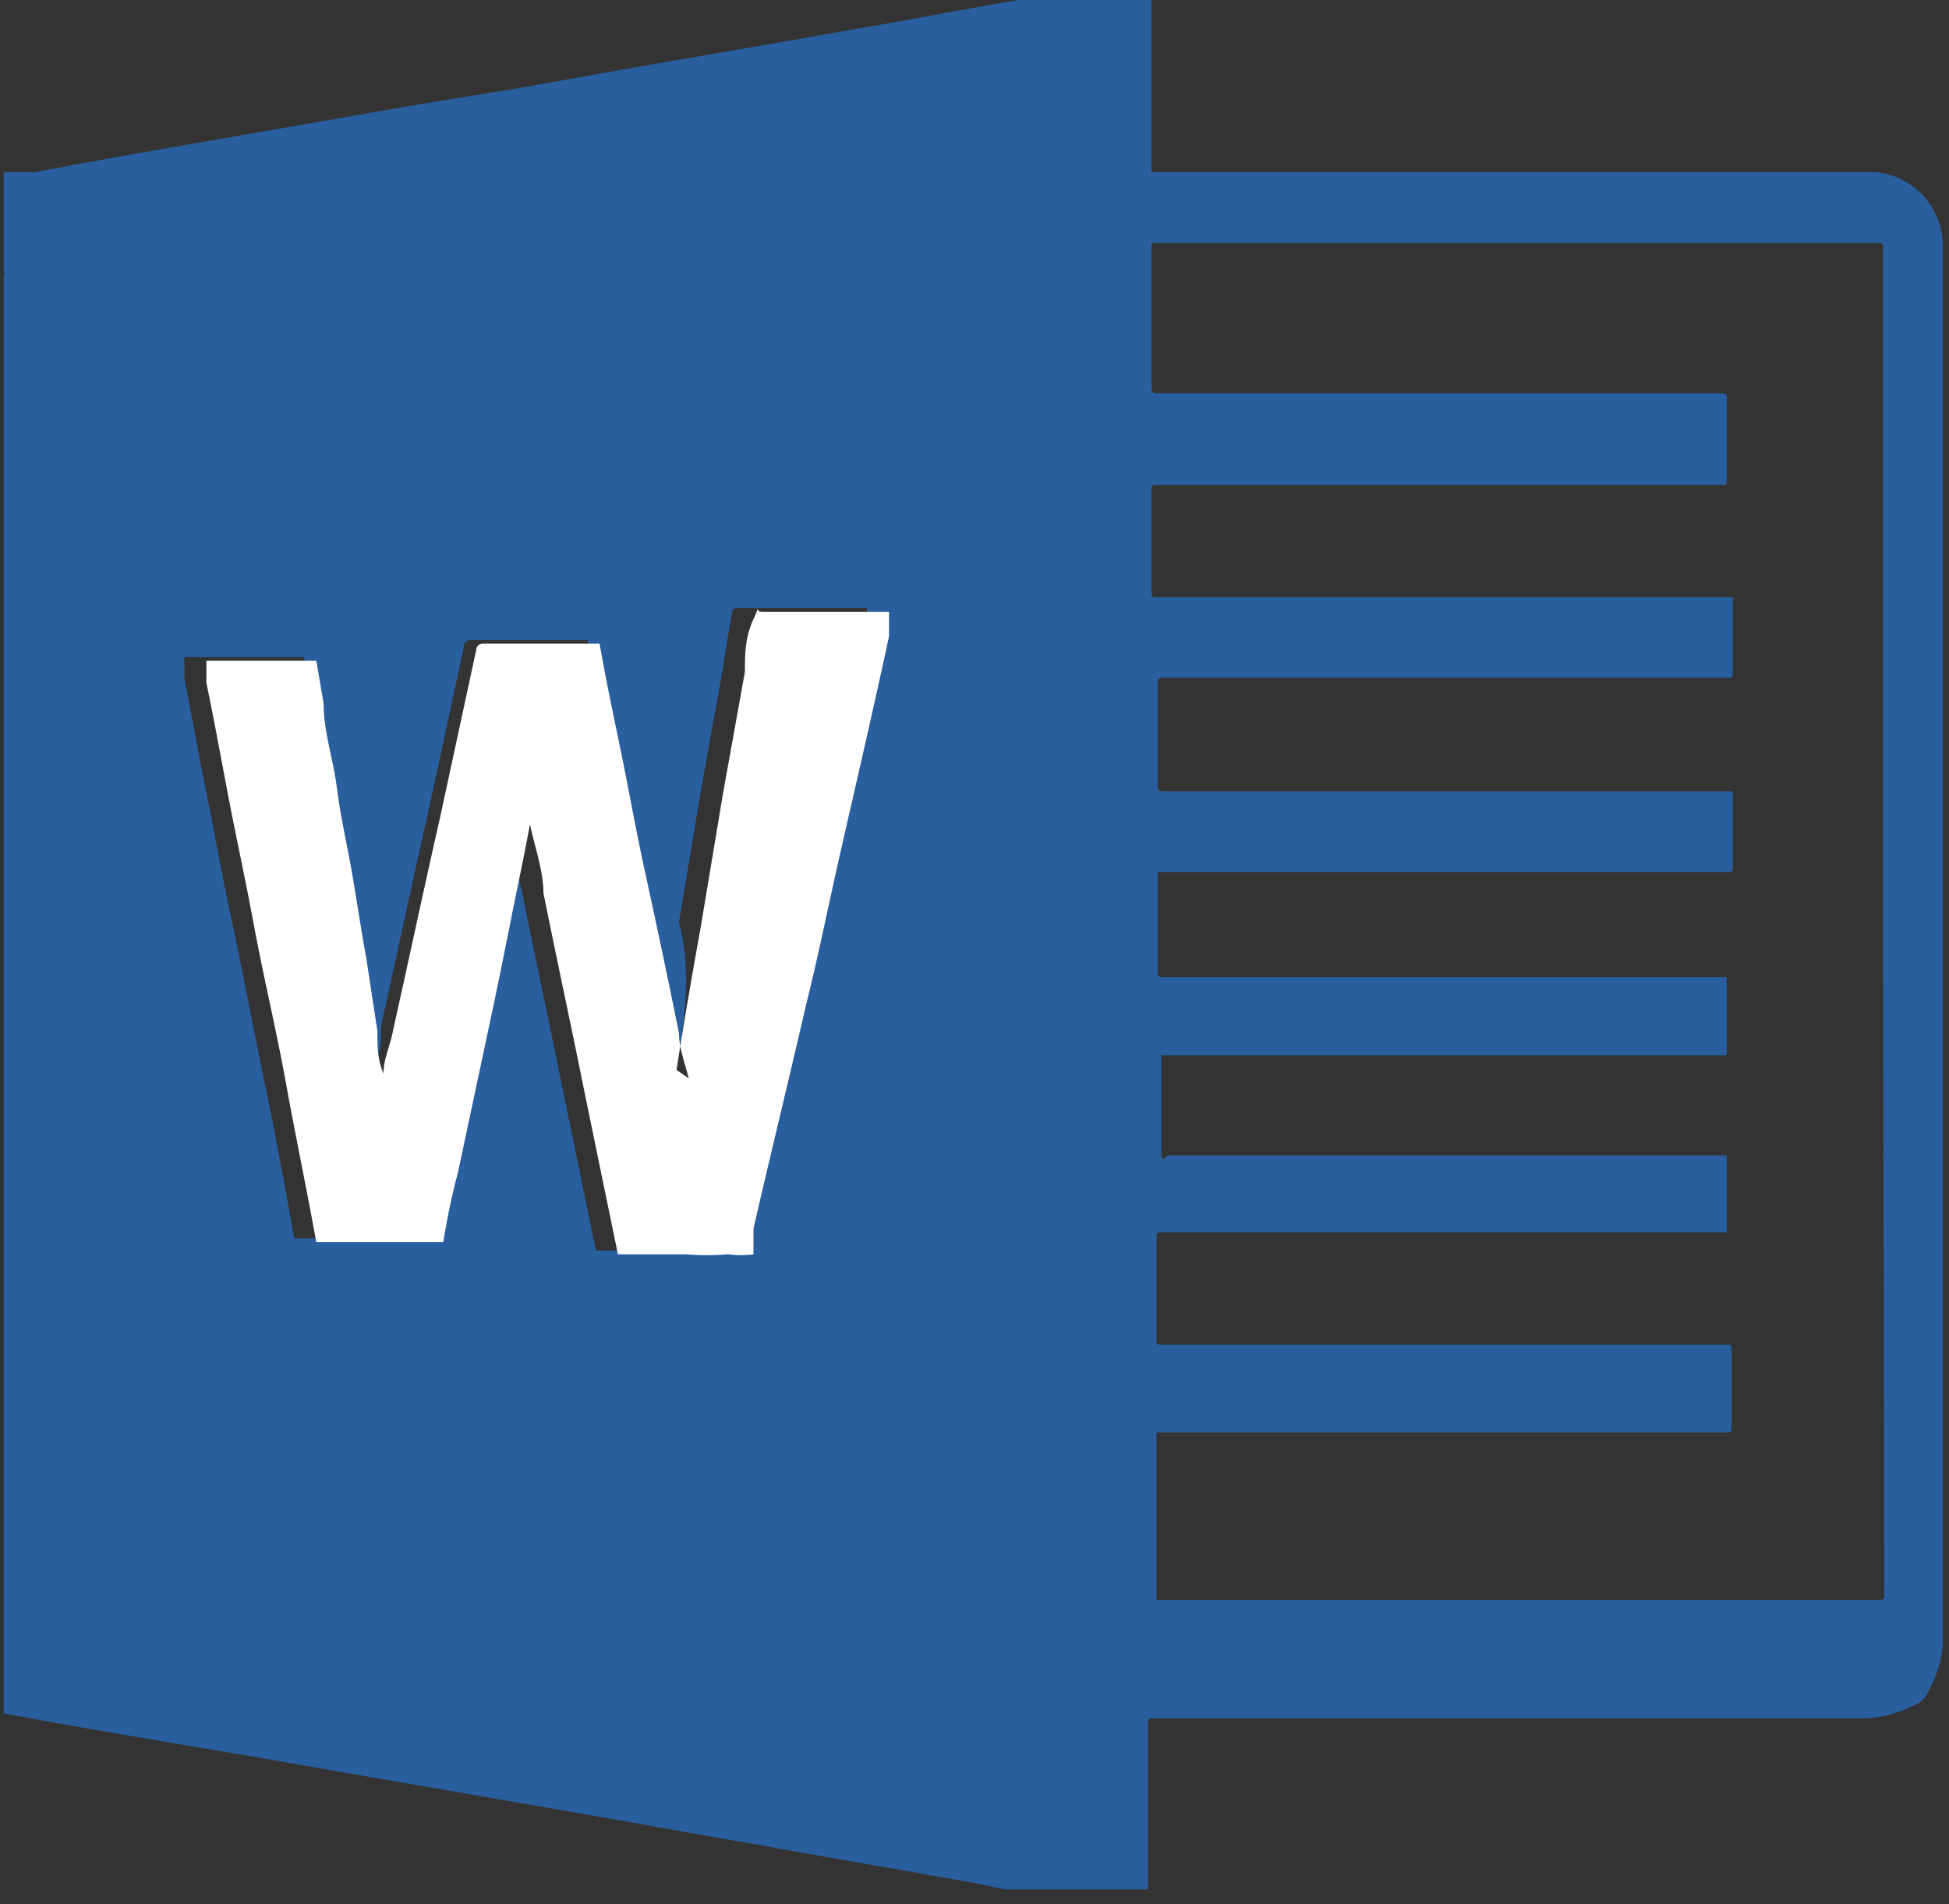 <svg id="Layer_1" data-name="Layer 1" xmlns="http://www.w3.org/2000/svg" viewBox="0 0 15.96 15.59"><rect x="0" y="0" width="15.96" height="15.59" fill="#333333" stroke="none"/><defs><style>.cls-1{fill:#295f9f;}.cls-1,.cls-2{fill-rule:evenodd;}.cls-2{fill:#fff;}</style></defs><path class="cls-1" d="M-144.8,518.09h1.09v1.41s0,0,0,0h5.94a.61.61,0,0,1,.54.6v6c0,1.27,0,2.54,0,3.82v1.3c0,.12,0,.23,0,.35a1,1,0,0,1-.12.37.18.18,0,0,1-.09.1,1,1,0,0,1-.51.12l-.52,0h-5.22c-.05,0-.05,0-.05.06v1.34s0,0-.06,0h-1.11l-.29-.06-.86-.15-.79-.14-.79-.14-.85-.15-.81-.14-.81-.14-.8-.14-.77-.13-.76-.13-.67-.12s0,0,0,0v-.76a.07.07,0,0,0,0,0v-11a.13.13,0,0,0,0-.06v-.75s0-.05,0-.05l.25,0,.76-.14.81-.14.8-.14.81-.14.8-.13.72-.13.75-.13.75-.13.8-.14.88-.16Zm7.08,7.8v-5.75c0-.06,0-.06-.05-.06h-5.89c-.05,0-.05,0-.05,0v1.15c0,.08,0,.08.07.08h4.58c.06,0,.06,0,.06.06V522c0,.07,0,.06-.06.06h-4.6c-.05,0-.05,0-.05.06v.79c0,.08,0,.07.07.07H-139s.05,0,.05,0v.59c0,.08,0,.07-.07.07h-4.58c-.06,0-.06,0-.06.06v.78c0,.09,0,.09.08.09H-139c.05,0,.05,0,.05,0v.6c0,.06,0,.06-.05.06h-4.61c-.05,0-.05,0-.05,0v.8c0,.06,0,.06.06.06H-139s0,0,0,0v.64s0,0,0,0h-4.63s0,0,0,0v.82s0,.06.05,0H-139s0,0,0,0v.63s0,.05,0,0h-4.62c-.05,0-.05,0-.05.06v.79c0,.08,0,.07.06.07h4.6c.05,0,.05,0,.05.05v.61c0,.06,0,.06-.06.06h-4.6c-.05,0-.05,0-.05,0v1.37s0,0,0,0h5.88c.09,0,.08,0,.08-.08Zm-9.88,1h0c0-.12,0-.25-.08-.37-.09-.45-.19-.89-.28-1.33s-.13-.68-.2-1-.12-.57-.17-.86c0,0,0,0,0,0l-.4,0-.55,0s-.06,0-.06.05l-.3,1.39c-.13.57-.25,1.14-.38,1.72,0,.12,0,.24-.08.36,0-.12,0-.23-.05-.35l-.09-.59c0-.22-.08-.44-.11-.66s-.08-.49-.13-.73-.07-.47-.11-.7l-.06-.35s0,0,0,0H-151l-.49,0h-.14l0,.18c.06.29.11.59.17.88s.14.74.22,1.11.17.85.26,1.28.17.87.25,1.31c0,0,0,0,0,0l.37,0,.61,0s.05,0,.06,0a5.78,5.78,0,0,1,.12-.57l.3-1.41c.08-.38.15-.75.23-1.13l.06-.31c0,.19.07.38.11.56.11.55.23,1.1.34,1.65l.27,1.31s0,0,.06,0l.5,0a2,2,0,0,0,.34,0,.8.8,0,0,0,.21,0l0,0c0-.07,0-.14,0-.21.14-.61.29-1.22.43-1.83.11-.44.2-.89.3-1.33s.26-1.13.38-1.69c0-.06,0-.13,0-.2h-.1l-.33,0h-.61c-.06,0-.06,0-.07.06s-.05.29-.07.43l-.18,1-.18,1.08C-147.47,526.06-147.54,526.46-147.6,526.85Z" transform="translate(153.14 -518.09)"/><path class="cls-2" d="M-147.6,526.85c.06-.39.13-.79.2-1.18l.18-1.08.18-1c0-.14,0-.28.07-.43s0-.06.07-.06h.61l.33,0h.1c0,.07,0,.14,0,.2-.12.56-.25,1.12-.38,1.69s-.19.89-.3,1.33c-.14.61-.29,1.22-.43,1.83,0,.07,0,.14,0,.21l0,0a.8.8,0,0,1-.21,0,2,2,0,0,1-.34,0l-.5,0s-.05,0-.06,0l-.27-1.31c-.11-.55-.23-1.1-.34-1.65,0-.18-.07-.37-.11-.56l-.06.31c-.08.38-.15.75-.23,1.13l-.3,1.41a5.78,5.78,0,0,0-.12.57s0,0-.06,0l-.61,0-.37,0s0,0,0,0c-.08-.44-.17-.87-.25-1.31s-.18-.85-.26-1.28-.15-.74-.22-1.11-.11-.59-.17-.88l0-.18h.14l.49,0h.27s0,0,0,0l.06.35c0,.23.08.46.11.7s.09.49.13.73.07.44.11.66l.09.59c0,.12,0,.23.05.35,0-.12.06-.24.08-.36.13-.58.25-1.15.38-1.72l.3-1.39s0-.05.06-.05l.55,0,.4,0s0,0,0,0c.05.29.11.57.17.86s.13.68.2,1,.19.88.28,1.33c0,.12.05.25.08.37Z" transform="translate(153.14 -518.09)"/></svg>